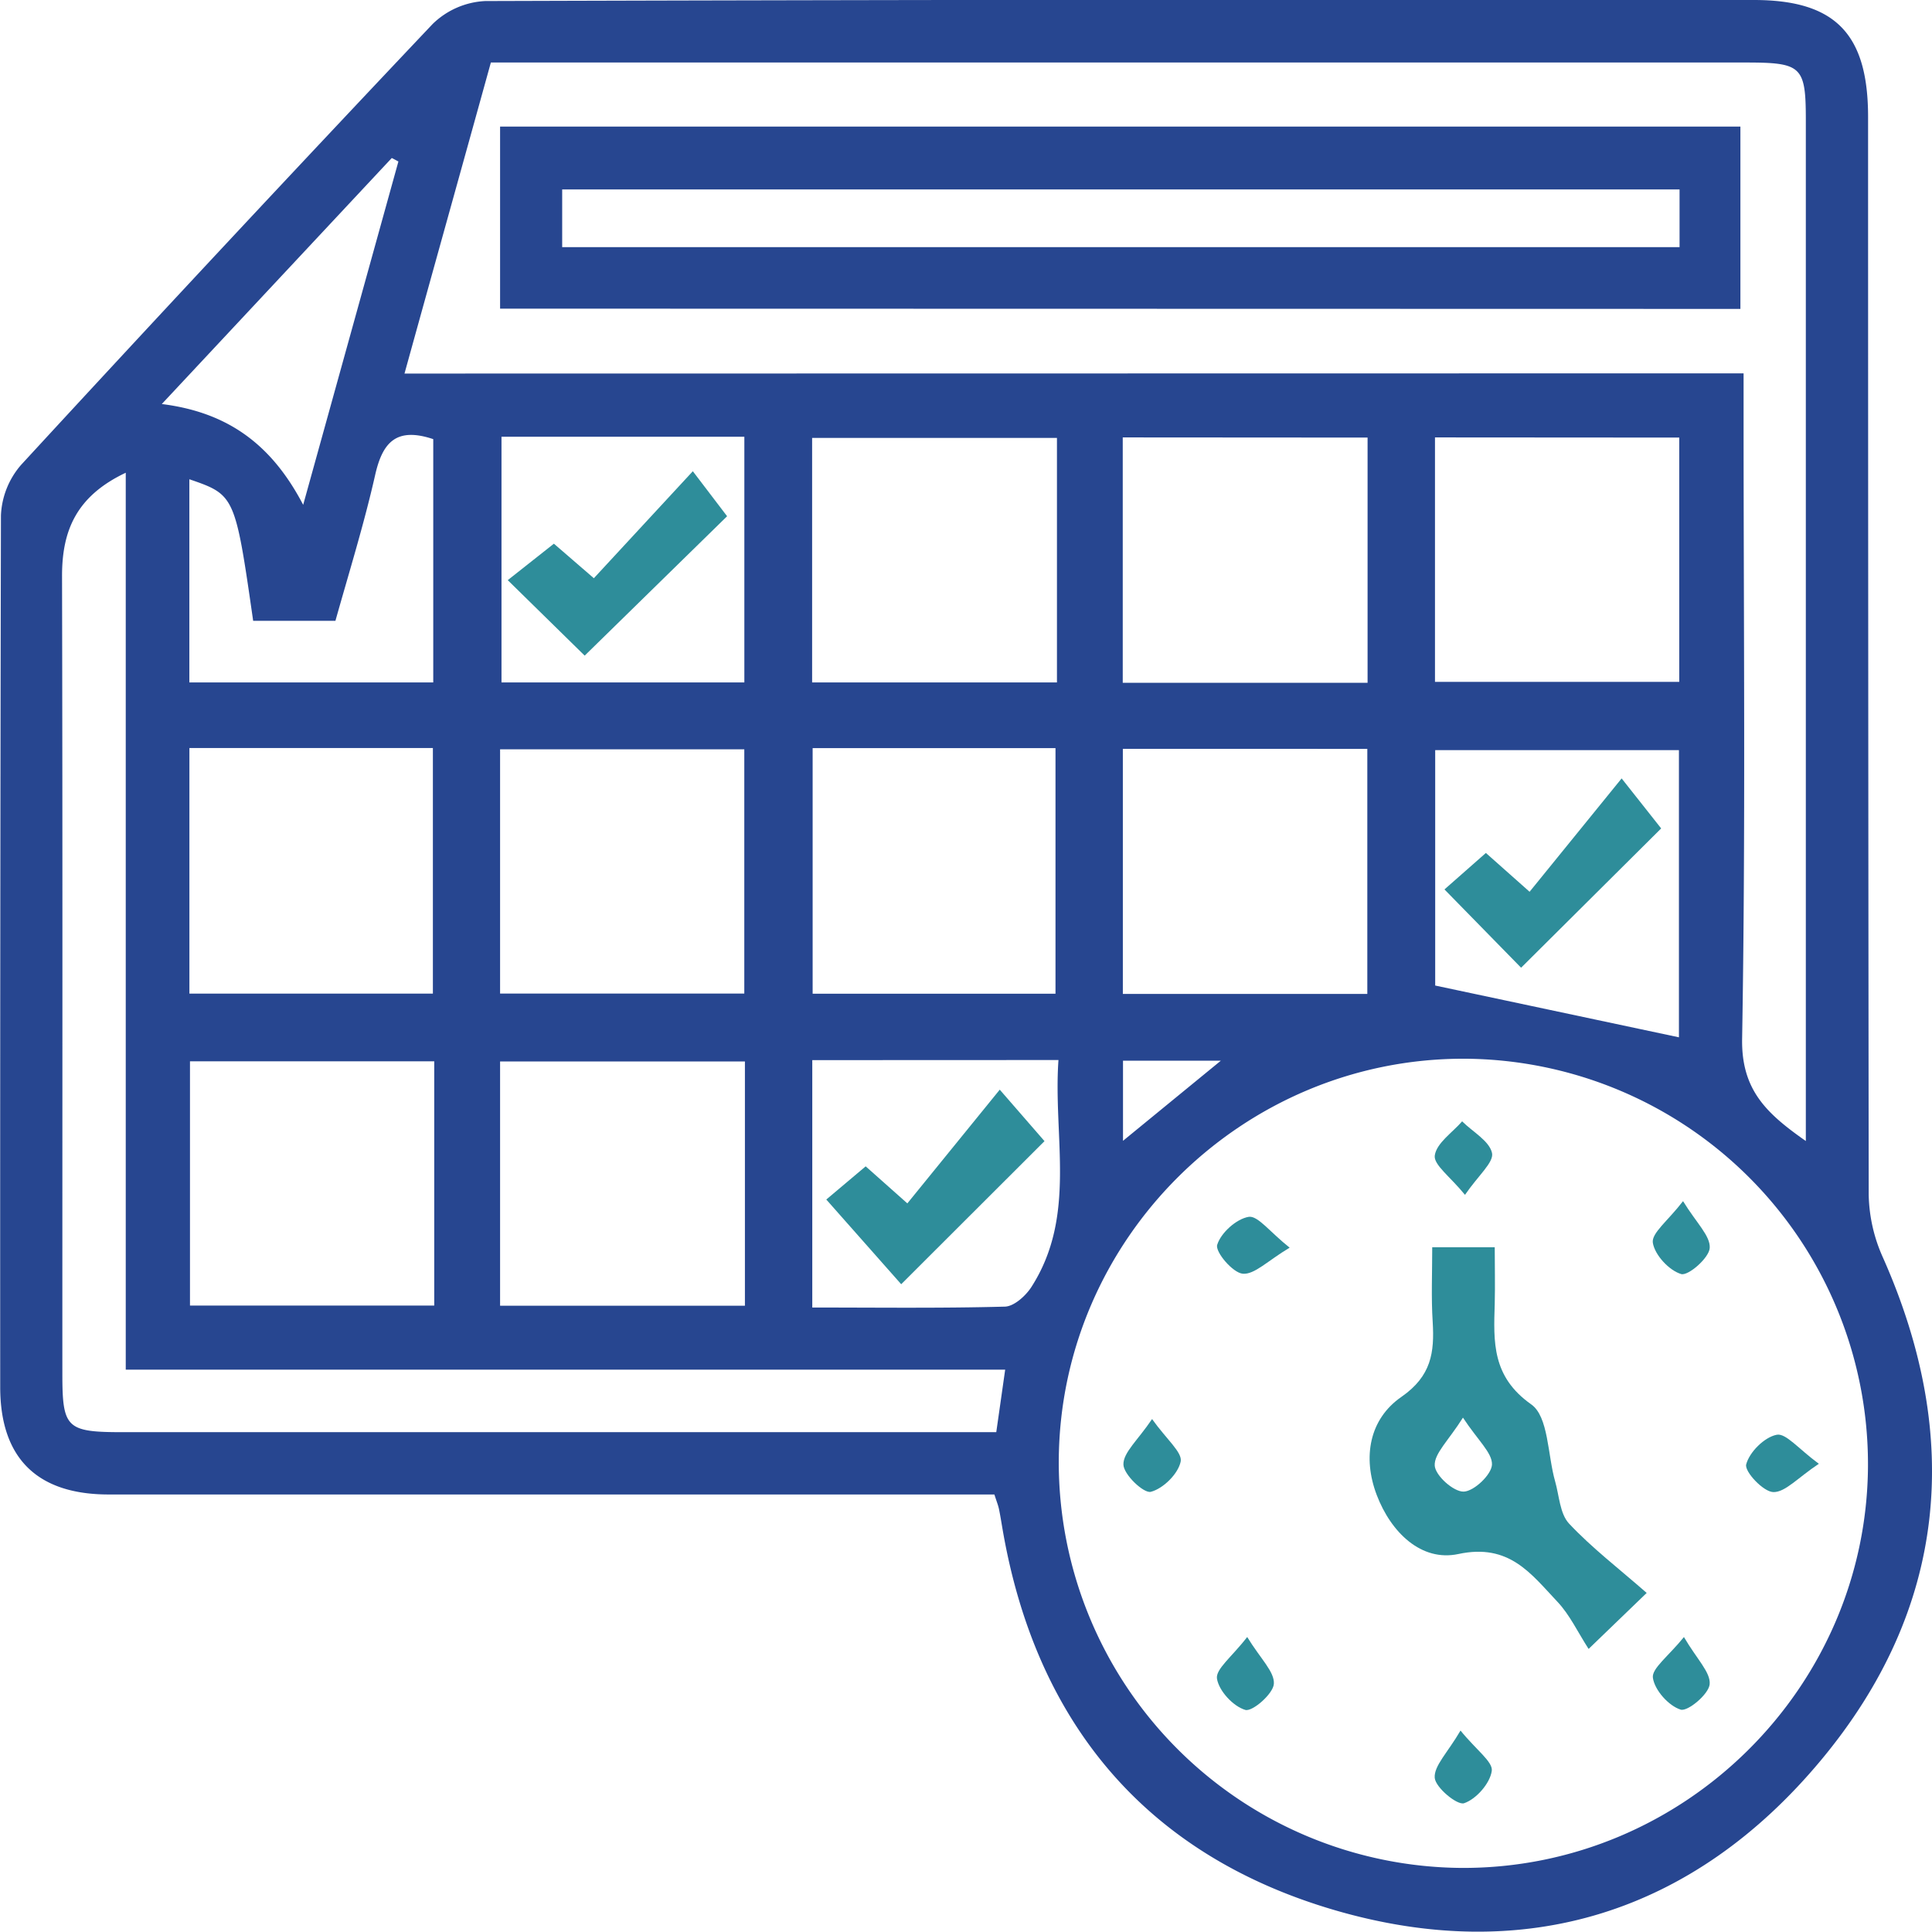 <svg xmlns="http://www.w3.org/2000/svg" viewBox="0 0 370.88 370.87"><g id="Layer_2" data-name="Layer 2"><g id="Layer_1-2" data-name="Layer 1"><path d="M190.89,286.89h-8.67q-80.68,0-161.37,0c-13.75,0-20.8-7-20.81-20.59Q0,182.61.18,98.94a15.8,15.8,0,0,1,3.87-9.7q39.21-42.58,79-84.63A15.54,15.54,0,0,1,93.13.2Q214.9-.17,336.67,0c15.63,0,21.94,6.47,21.94,22.45q0,103.47.12,206.93a30.63,30.63,0,0,0,2.72,12c15.4,34.63,12.29,67.52-11.9,96.54-24.38,29.24-56.73,39.47-93.38,28.75-36.17-10.58-57.42-36-63.76-73.4-.21-1.22-.4-2.45-.66-3.67C191.6,288.93,191.32,288.23,190.89,286.89Zm90.25-83.65c-42.6-.11-77.63,34.55-77.89,77.07a77.88,77.88,0,0,0,77.44,78.27c42.59.11,77.63-34.56,77.9-77.08A77.85,77.85,0,0,0,281.14,203.24ZM334.71,71.67v9c0,39.58.4,79.17-.28,118.74-.17,9.9,4.78,14.4,12.23,19.63v-7.68q0-94.09,0-188.2C346.66,12.67,345.91,12,335,12H94.23c-5.54,20-11,39.53-16.58,59.71ZM24.14,90.75c-9.53,4.51-12.24,11.16-12.23,19.84.12,51,.05,102.06.06,153.09,0,10.52.77,11.25,11.69,11.25H191.25c.58-4.05,1.09-7.63,1.71-12H24.14Zm191.41,53v47.05h46.93V143.76ZM143,250.66V203.77H96v46.89ZM202.9,84.07h-47V131h47Zm12.63-.1v47.1h47V84Zm59.94,0V130.9h46.89V84ZM83.36,203.74H36.47v46.89H83.36Zm-47-60.15v47.15H83.1V143.59ZM96,190.73h46.88V143.84H96ZM156,143.61v47.15h46.62V143.61ZM322.3,199.13V144H275.51v45.19ZM96.27,83.84V131h46.62V83.84Zm59.66,119.67V251c12.64,0,24.78.16,36.91-.17,1.79,0,4.08-2.08,5.18-3.81,8.72-13.63,4.12-28.68,5.17-43.53ZM48.6,119.18C45.14,95.09,45.07,95,36.35,92v39H83.17V84.3C76,81.9,73.4,85,72,91.26c-2.13,9.4-5,18.62-7.61,27.92ZM31.06,77.56c12.68,1.59,21.08,7.75,27.14,19.35L76.48,31l-1.27-.67ZM215.58,219l18.78-15.38H215.58Z" fill="#274690"/><path d="M274.94,239.43h12c0,3.57.09,7.2,0,10.83-.23,7.35-.56,14,7,19.33,3.34,2.35,3.14,9.7,4.59,14.77.79,2.76.91,6.22,2.67,8.11,4.37,4.66,9.52,8.6,14.91,13.32l-11.15,10.75c-2.11-3.27-3.63-6.57-6-9.07-5.06-5.36-9.23-11.25-19-9.15-7.1,1.52-12.94-4.13-15.68-11.35s-1.42-14.56,4.75-18.82c5.76-4,6.35-8.53,6-14.39C274.73,249.11,274.94,244.43,274.94,239.43Zm5.9,32.71c-2.8,4.44-5.54,6.9-5.42,9.2.11,1.91,3.61,5.06,5.57,5s5.35-3.26,5.42-5.19C286.49,278.9,283.7,276.5,280.84,272.14Z" fill="#2e8d9a"/><path d="M281.23,229.37c-2.85-3.5-6.06-5.78-5.8-7.56.34-2.39,3.37-4.38,5.25-6.55,2,2,5.23,3.75,5.74,6.08C286.8,223.13,283.78,225.64,281.23,229.37Z" fill="#2e8d9a"/><path d="M247.57,239.51c-4.24,2.53-6.75,5.2-9,5-1.91-.16-5.32-4.18-4.91-5.54.7-2.31,3.7-5,6.06-5.38C241.48,233.34,243.77,236.5,247.57,239.51Z" fill="#2e8d9a"/><path d="M323.09,230.58c2.58,4.21,5.28,6.68,5.12,9-.13,1.91-4.11,5.37-5.47,5-2.32-.68-5.07-3.65-5.45-6C317,236.73,320.14,234.4,323.09,230.58Z" fill="#2e8d9a"/><path d="M221.16,272.41c2.8,3.94,5.86,6.41,5.49,8.17-.49,2.36-3.36,5.19-5.73,5.8-1.35.35-5.22-3.31-5.26-5.23C215.6,278.85,218.42,276.48,221.16,272.41Z" fill="#2e8d9a"/><path d="M349.16,281c-4.08,2.7-6.46,5.5-8.76,5.43-1.92-.06-5.55-3.95-5.19-5.31.61-2.36,3.48-5.22,5.84-5.69C342.81,275.05,345.26,278.14,349.16,281Z" fill="#2e8d9a"/><path d="M239.42,314.25c2.58,4.21,5.28,6.69,5.12,9-.13,1.91-4.11,5.37-5.47,5-2.32-.67-5.08-3.64-5.45-6C233.33,320.41,236.47,318.08,239.42,314.25Z" fill="#2e8d9a"/><path d="M323.26,314.26c2.49,4.26,5.15,6.79,4.94,9.06-.17,1.91-4.22,5.29-5.57,4.87-2.31-.72-5-3.74-5.33-6.11C317.05,320.3,320.22,318,323.26,314.26Z" fill="#2e8d9a"/><path d="M280.37,332.21c3,3.71,6.26,6,6,7.75-.33,2.39-3,5.43-5.32,6.2-1.33.43-5.46-3-5.63-4.86C275.23,339,277.9,336.46,280.37,332.21Z" fill="#2e8d9a"/><path d="M96,59.25V24.3H334.1v35ZM322.42,36.37H107.92V47.44h214.5Z" fill="#274690"/><path d="M277.29,170.74l7.95-7,8.39,7.45c5.62-6.92,11.33-13.94,17.67-21.76l7.59,9.6L292,185.77Z" fill="#2e8d9a"/><path d="M112.24,125.86,97.47,111.37l8.86-7L114,111l19-20.54,6.58,8.64Z" fill="#2e8d9a"/><path d="M200.51,219.06,173,246.53l-14.38-16.26,7.56-6.37,8,7.11,17.74-21.83Z" fill="#2e8d9a"/></g></g></svg>